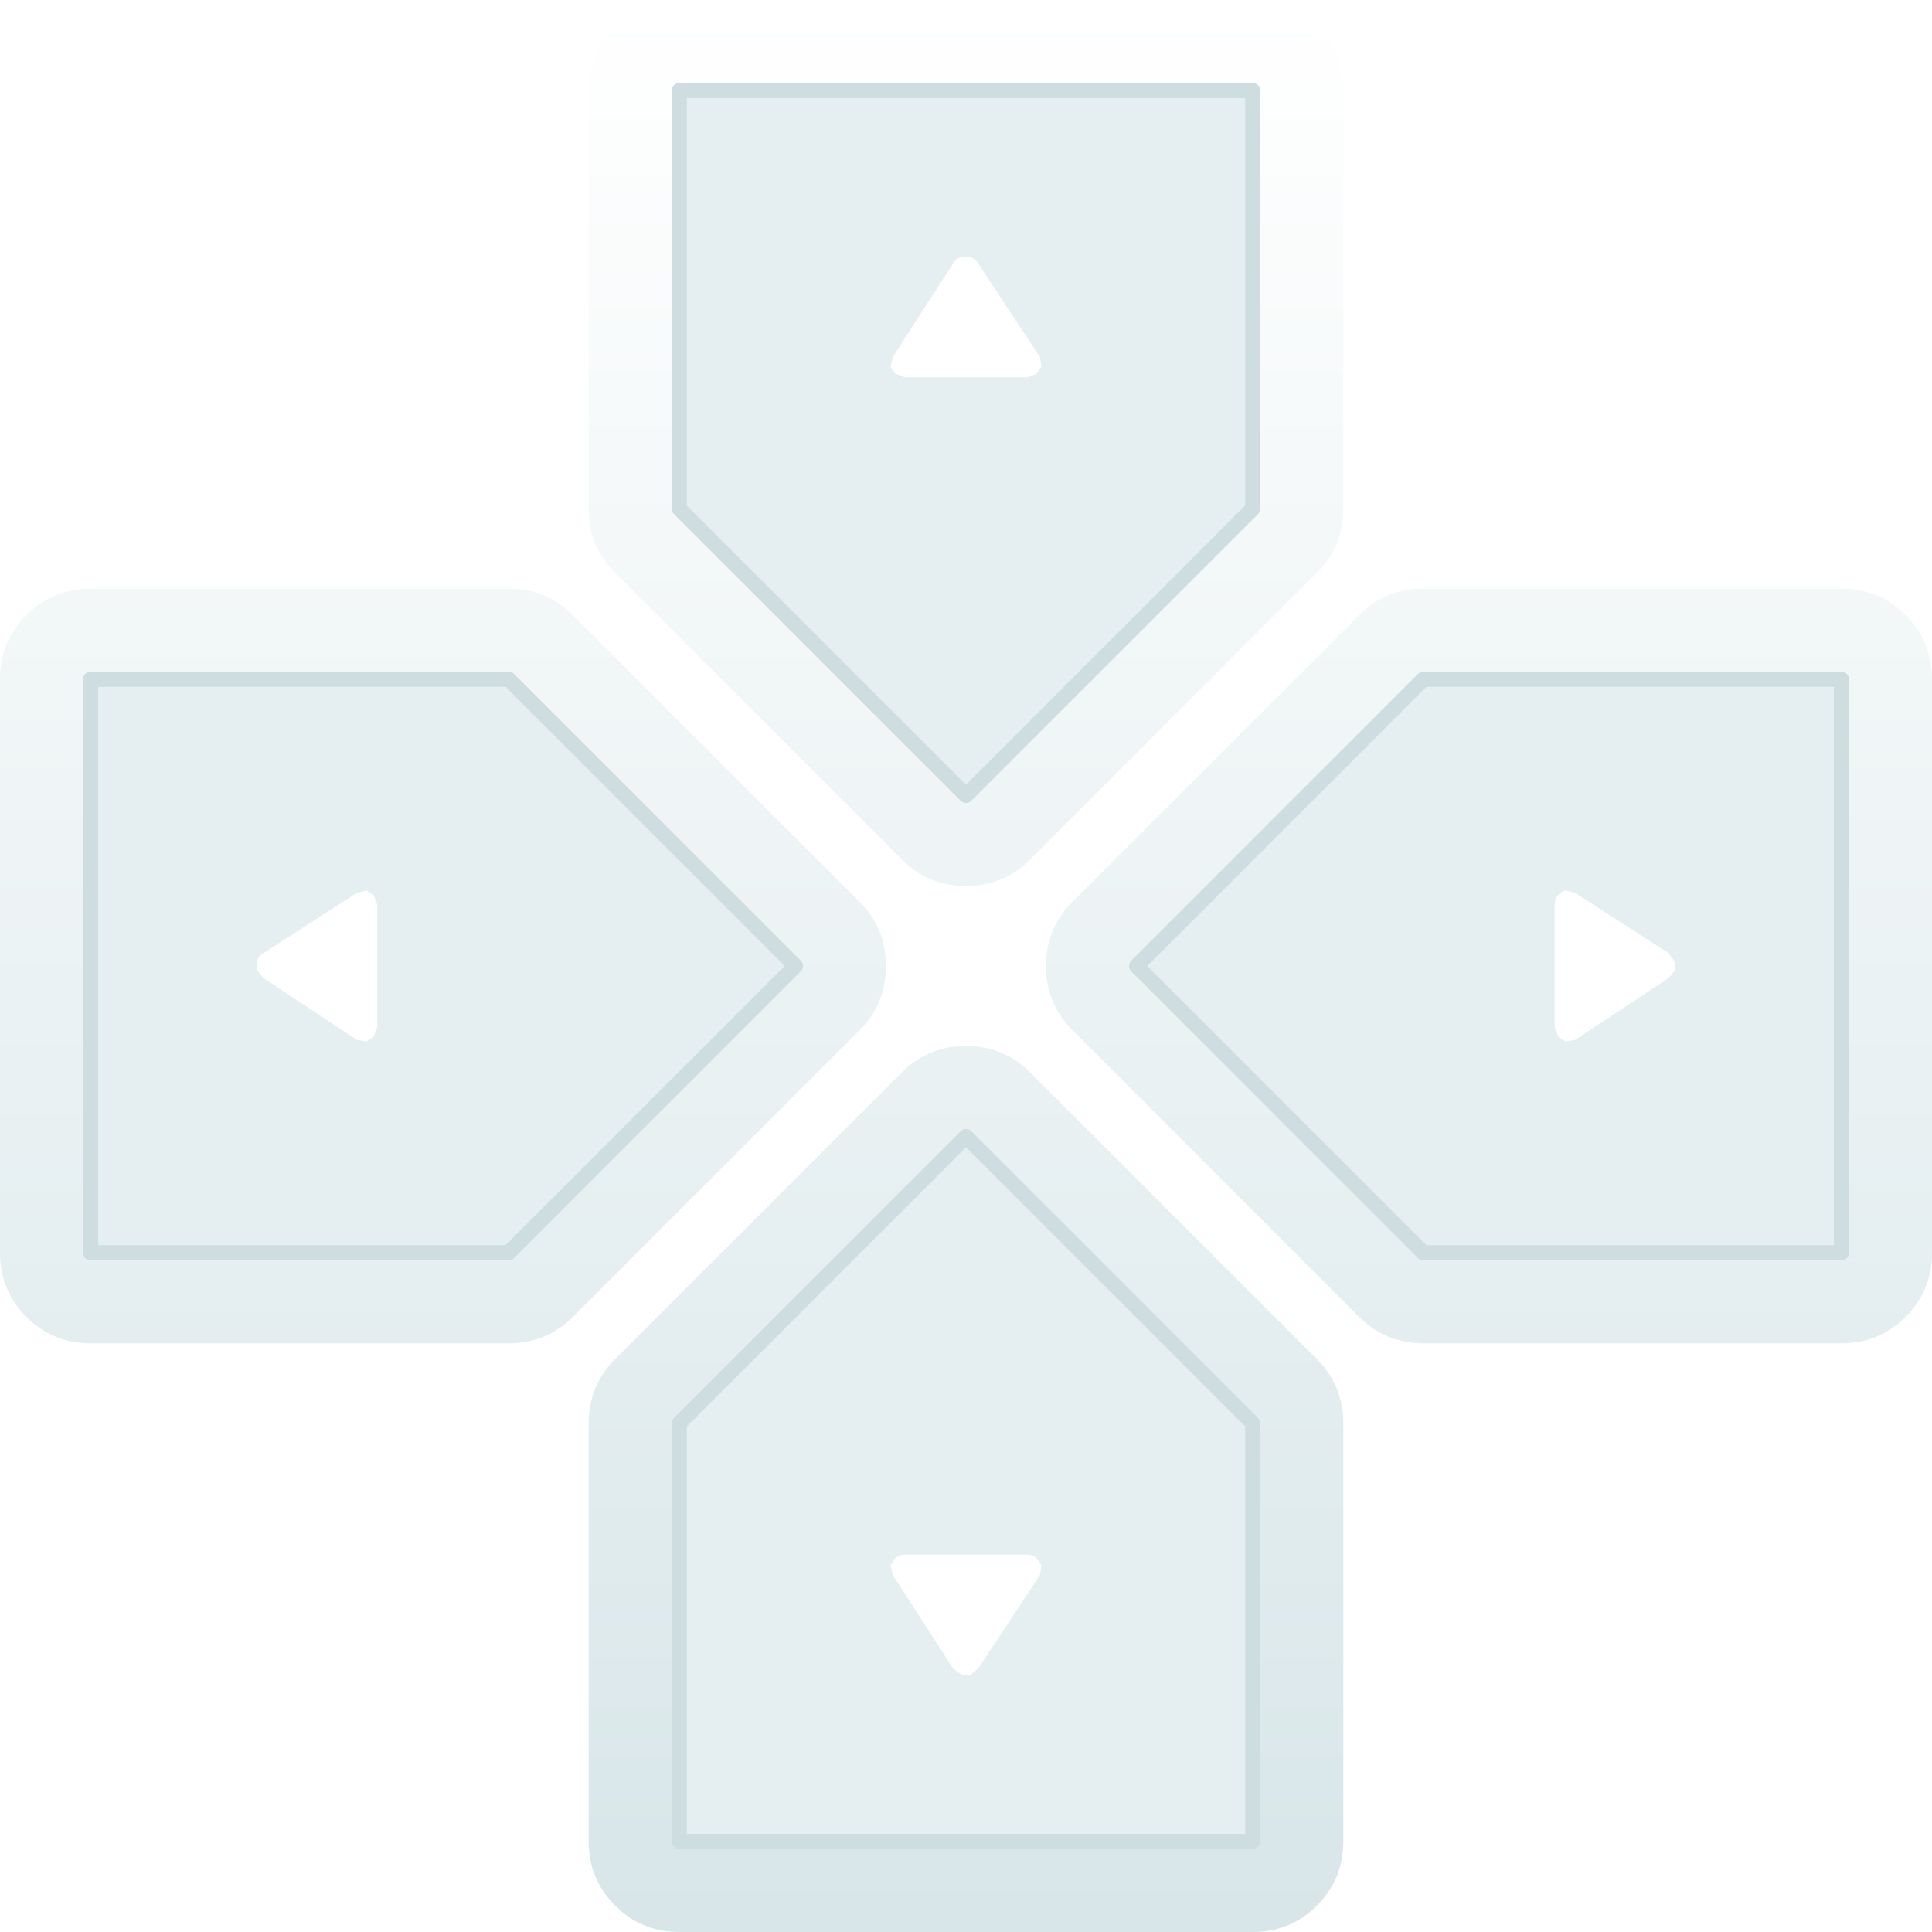 <svg width="128" height="128" xmlns="http://www.w3.org/2000/svg" xmlns:xlink="http://www.w3.org/1999/xlink">
  <defs>
    <linearGradient gradientUnits="userSpaceOnUse" x1="-819.2" x2="819.2" spreadMethod="pad" gradientTransform="matrix(0 0.078 -0.078 0 64 64)" id="gradient0">
      <stop offset="0" stop-color="#FFFFFF"/>
      <stop offset="1" stop-color="#D8E6E9"/>
    </linearGradient>
    <linearGradient gradientUnits="userSpaceOnUse" x1="-819.2" x2="819.2" spreadMethod="pad" gradientTransform="matrix(0 0.078 -0.078 0 64 64)" id="gradient0">
      <stop offset="0" stop-color="#FFFFFF"/>
      <stop offset="1" stop-color="#D8E6E9"/>
    </linearGradient>
    <linearGradient gradientUnits="userSpaceOnUse" x1="-819.2" x2="819.2" spreadMethod="pad" gradientTransform="matrix(0 0.078 -0.078 0 64 64)" id="gradient0">
      <stop offset="0" stop-color="#FFFFFF"/>
      <stop offset="1" stop-color="#D8E6E9"/>
    </linearGradient>
    <linearGradient gradientUnits="userSpaceOnUse" x1="-819.2" x2="819.2" spreadMethod="pad" gradientTransform="matrix(0 0.078 -0.078 0 64 64)" id="gradient0">
      <stop offset="0" stop-color="#FFFFFF"/>
      <stop offset="1" stop-color="#D8E6E9"/>
    </linearGradient>
  </defs>
  <g>
    <path stroke="none" fill="url(#gradient0)" d="M83 122 L83 94.3 64 75.3 45 94.3 45 122 83 122 M40.75 90.05 L59.75 71.05 Q61.5 69.3 64 69.3 66.5 69.3 68.25 71.05 L87.25 90.05 Q89 91.8 89 94.3 L89 122 Q89 124.5 87.25 126.25 85.5 128 83 128 L45 128 Q42.5 128 40.75 126.25 39 124.5 39 122 L39 94.3 Q39 91.8 40.75 90.05"/>
    <path stroke="none" fill="#E5EEF0" d="M83 122 L45 122 45 94.3 64 75.3 83 94.3 83 122"/>
    <path fill="none" stroke="#CEDDE0" stroke-width="1" stroke-linecap="round" stroke-linejoin="round" d="M83 122 L45 122 45 94.3 64 75.3 83 94.3 83 122"/>
    <path stroke="none" fill="#FFFFFF" d="M59.15 104.35 L59 103.7 59.3 103.25 Q59.55 103 59.95 103 L68.05 103 Q68.4 103 68.7 103.25 L69 103.7 68.9 104.35 64.8 110.55 64.3 110.95 63.7 110.95 63.15 110.55 59.15 104.35"/>
    <path stroke="none" fill="url(#gradient0)" d="M94.3 39 L122 39 Q124.5 39 126.25 40.75 128 42.5 128 45 L128 83 Q128 85.5 126.25 87.25 124.5 89 122 89 L94.3 89 Q91.8 89 90.05 87.25 L71.05 68.25 Q69.3 66.5 69.3 64 69.3 61.5 71.05 59.75 L90.05 40.75 Q91.8 39 94.3 39 M122 45 L94.3 45 75.3 64 94.3 83 122 83 122 45"/>
    <path stroke="none" fill="#E5EEF0" d="M122 45 L122 83 94.3 83 75.3 64 94.3 45 122 45"/>
    <path fill="none" stroke="#CEDDE0" stroke-width="1" stroke-linecap="round" stroke-linejoin="round" d="M122 45 L122 83 94.3 83 75.3 64 94.3 45 122 45"/>
    <path stroke="none" fill="#FFFFFF" d="M104.35 59.15 L110.55 63.15 110.95 63.7 110.95 64.3 110.55 64.8 104.35 68.9 103.7 69 103.25 68.7 103 68.05 103 59.95 Q103 59.55 103.25 59.3 103.45 59.05 103.7 59 L104.35 59.15"/>
    <path stroke="none" fill="url(#gradient0)" d="M45 6 L45 33.7 64 52.7 83 33.7 83 6 45 6 M89 6 L89 33.7 Q89 36.2 87.25 37.95 L68.25 56.95 Q66.5 58.7 64 58.7 61.5 58.7 59.75 56.95 L40.75 37.95 Q39 36.2 39 33.7 L39 6 Q39 3.5 40.75 1.75 42.5 0 45 0 L83 0 Q85.5 0 87.25 1.75 89 3.5 89 6"/>
    <path stroke="none" fill="#E5EEF0" d="M45 6 L83 6 83 33.7 64 52.7 45 33.7 45 6"/>
    <path fill="none" stroke="#CEDDE0" stroke-width="1" stroke-linecap="round" stroke-linejoin="round" d="M45 6 L83 6 83 33.7 64 52.7 45 33.7 45 6"/>
    <path stroke="none" fill="#FFFFFF" d="M59.15 23.65 L63.15 17.45 Q63.35 17.1 63.7 17.05 L64.3 17.05 Q64.6 17.1 64.8 17.45 L68.9 23.65 69 24.3 68.7 24.75 68.05 25 59.95 25 59.3 24.75 59 24.3 59.15 23.65"/>
    <path stroke="none" fill="url(#gradient0)" d="M6 39 L33.7 39 Q36.2 39 37.95 40.75 L56.95 59.75 Q58.7 61.5 58.7 64 58.7 66.5 56.95 68.25 L37.95 87.25 Q36.2 89 33.7 89 L6 89 Q3.5 89 1.75 87.25 0 85.5 0 83 L0 45 Q0 42.5 1.75 40.75 3.5 39 6 39 M6 45 L6 83 33.7 83 52.7 64 33.7 45 6 45"/>
    <path stroke="none" fill="#E5EEF0" d="M6 45 L33.7 45 52.7 64 33.7 83 6 83 6 45"/>
    <path fill="none" stroke="#CEDDE0" stroke-width="1" stroke-linecap="round" stroke-linejoin="round" d="M6 45 L33.7 45 52.7 64 33.7 83 6 83 6 45"/>
    <path stroke="none" fill="#FFFFFF" d="M23.65 59.15 L24.3 59 24.75 59.3 25 59.95 25 68.05 24.75 68.7 24.3 69 23.65 68.9 17.45 64.8 17.05 64.3 17.05 63.7 Q17.1 63.35 17.45 63.15 L23.65 59.15"/>
  </g>
</svg>